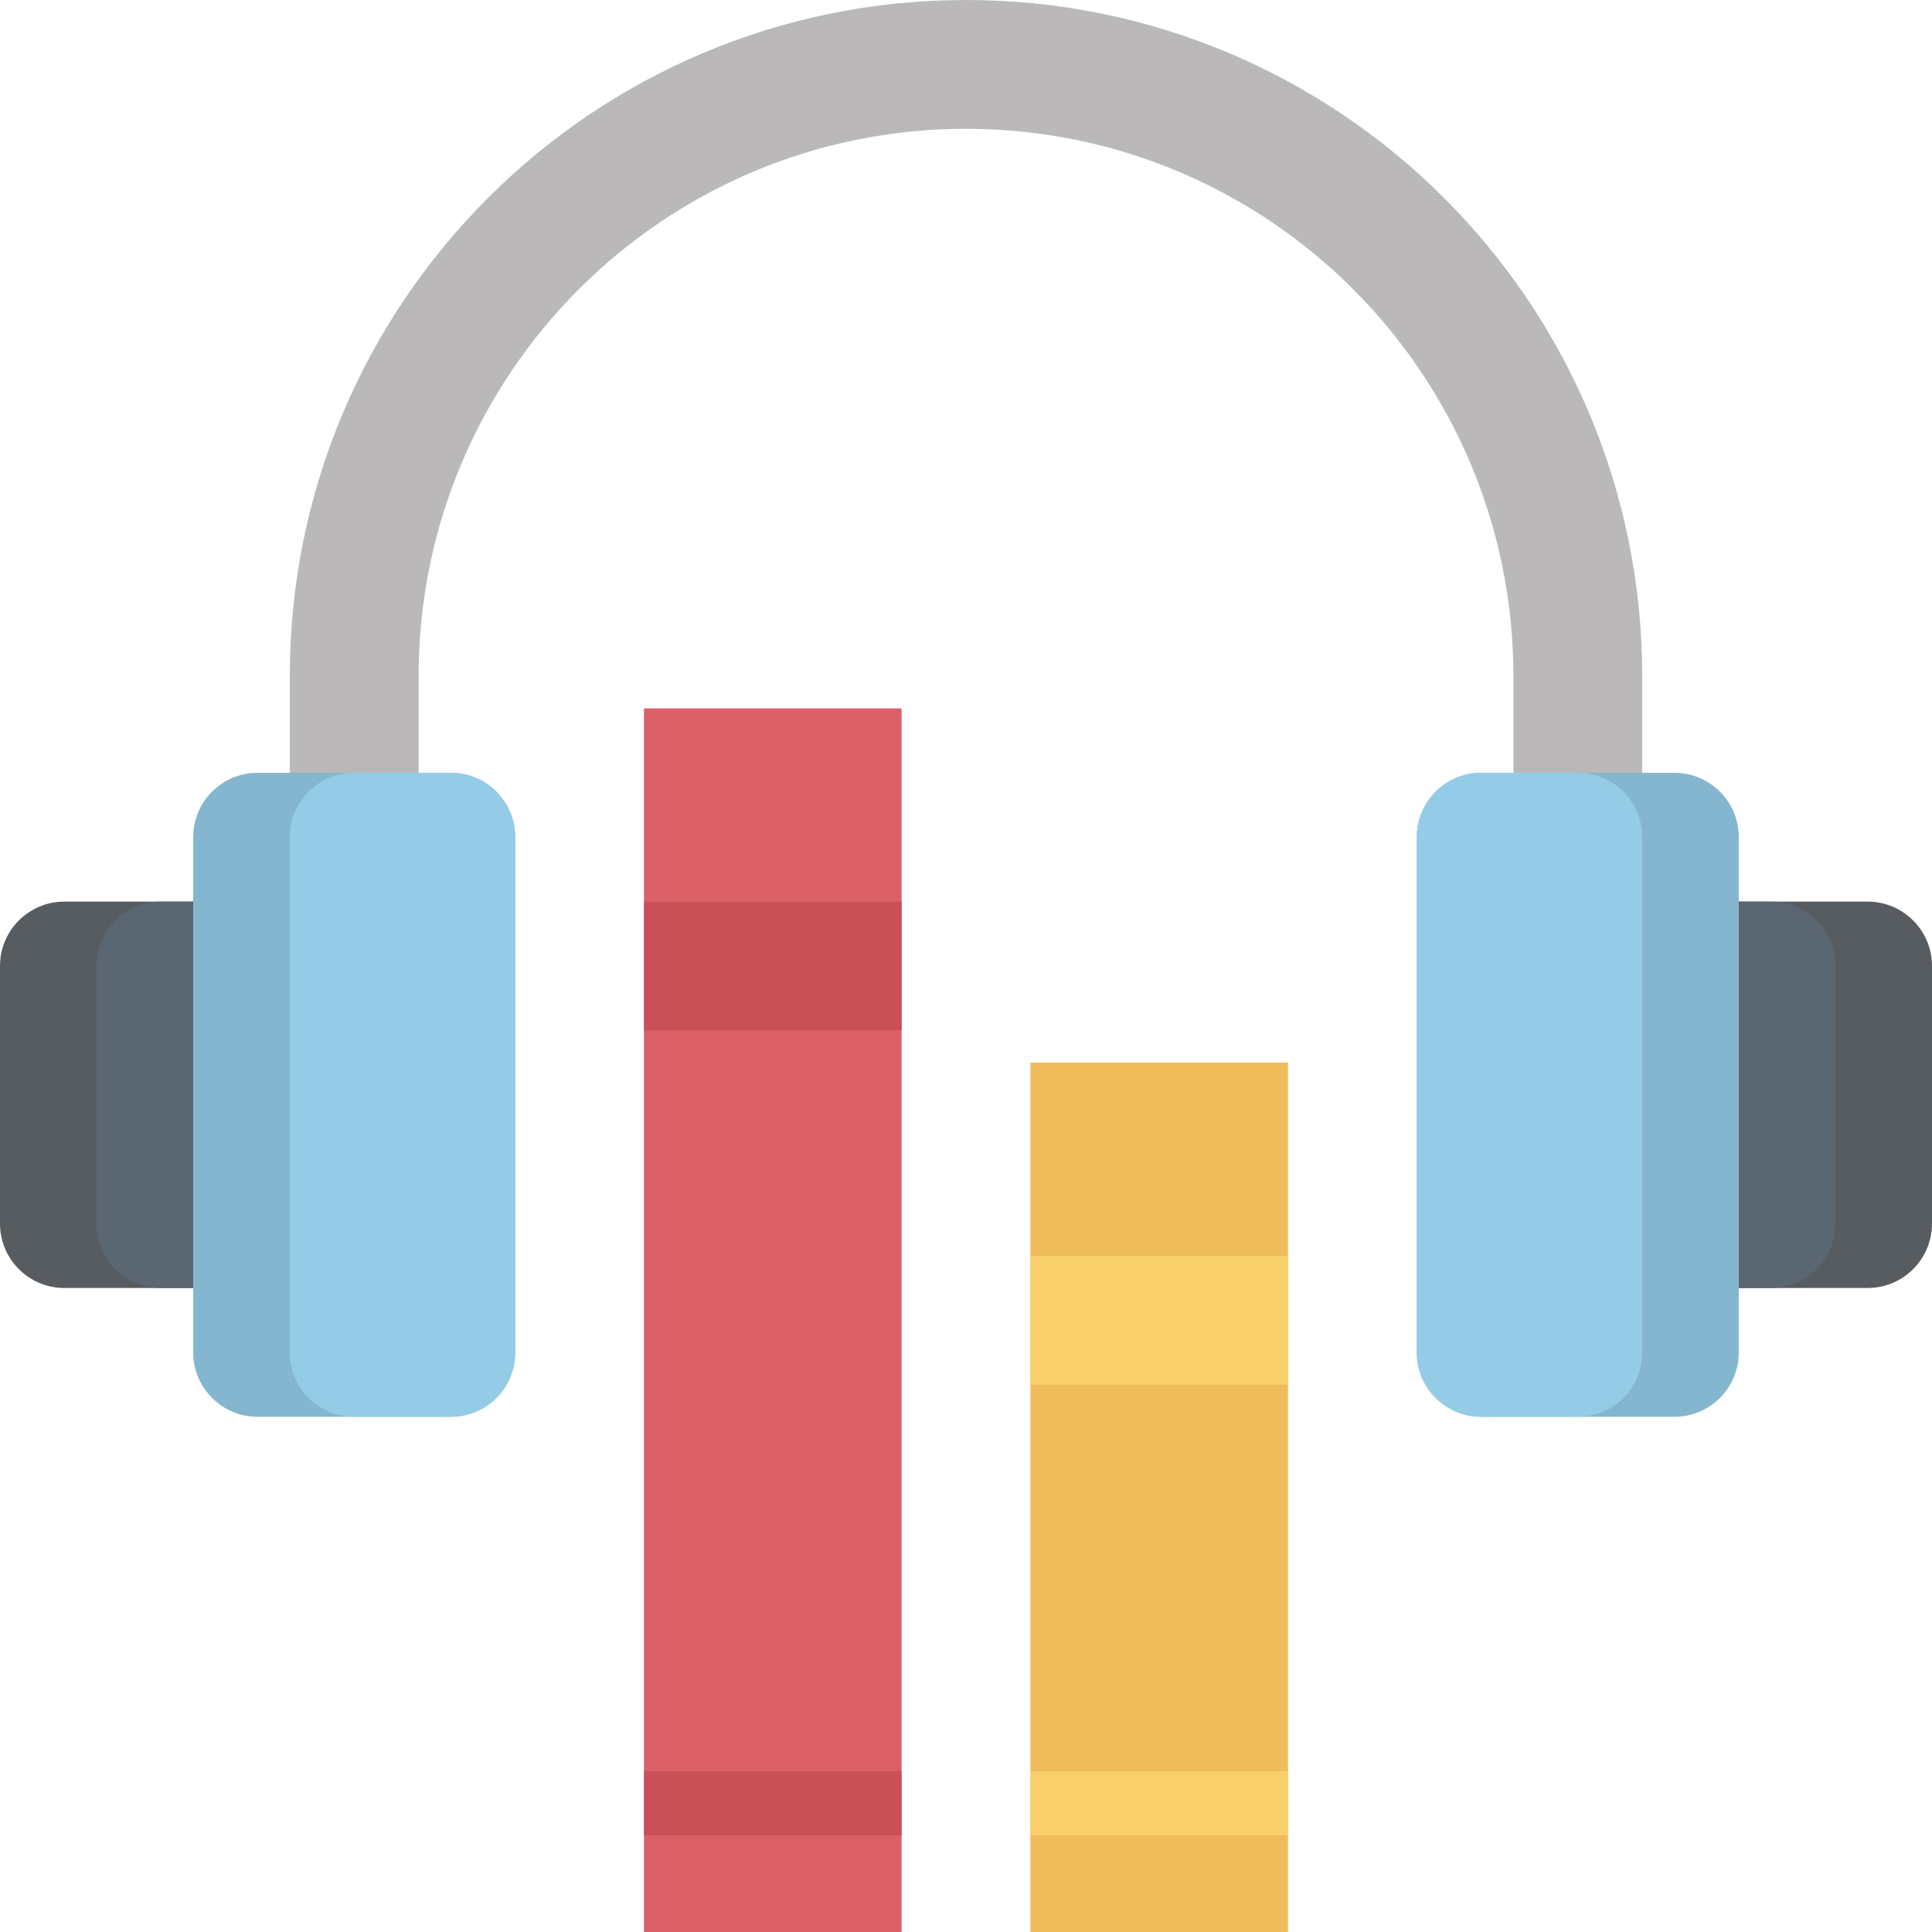 <svg height="480pt" viewBox="0 0 480 480" width="480pt" xmlns="http://www.w3.org/2000/svg"><path d="m376 192v-24c0-75.113-60.887-136-136-136s-136 60.887-136 136v24h-32v-24c0-92.785 75.215-168 168-168s168 75.215 168 168v24zm0 0" fill="#bab8b9"/><path d="m464 320h-32v-96h32c8.84 0 16 7.16 16 16v64c0 8.84-7.16 16-16 16zm0 0" fill="#575c61"/><path d="m456 304v-64c0-8.84-7.16-16-16-16h-8v96h8c8.84 0 16-7.16 16-16zm0 0" fill="#5b6673"/><path d="m368 192h48c8.84 0 16 7.16 16 16v128c0 8.84-7.16 16-16 16h-48c-8.84 0-16-7.16-16-16v-128c0-8.84 7.16-16 16-16zm0 0" fill="#85b6cf"/><path d="m408 336v-128c0-8.84-7.16-16-16-16h-24c-8.84 0-16 7.16-16 16v128c0 8.84 7.16 16 16 16h24c8.84 0 16-7.16 16-16zm0 0" fill="#94cce7"/><path d="m16 320h32v-96h-32c-8.84 0-16 7.16-16 16v64c0 8.84 7.16 16 16 16zm0 0" fill="#575c61"/><path d="m24 304v-64c0-8.84 7.16-16 16-16h8v96h-8c-8.84 0-16-7.16-16-16zm0 0" fill="#5b6673"/><path d="m112 192h-48c-8.84 0-16 7.16-16 16v128c0 8.84 7.16 16 16 16h48c8.84 0 16-7.16 16-16v-128c0-8.84-7.16-16-16-16zm0 0" fill="#85b6cf"/><path d="m72 336v-128c0-8.84 7.16-16 16-16h24c8.84 0 16 7.16 16 16v128c0 8.84-7.16 16-16 16h-24c-8.84 0-16-7.16-16-16zm0 0" fill="#94cce7"/><path d="m256 264h64v216h-64zm0 0" fill="#eebc5a"/><path d="m256 312h64v32h-64zm0 0" fill="#f8cf6a"/><path d="m160 176h64v304h-64zm0 0" fill="#dc6068"/><path d="m160 224h64v32h-64zm0 0" fill="#ca5057"/><path d="m160 440h64v16h-64zm0 0" fill="#ca5057"/><path d="m256 440h64v16h-64zm0 0" fill="#f8cf6a"/></svg>